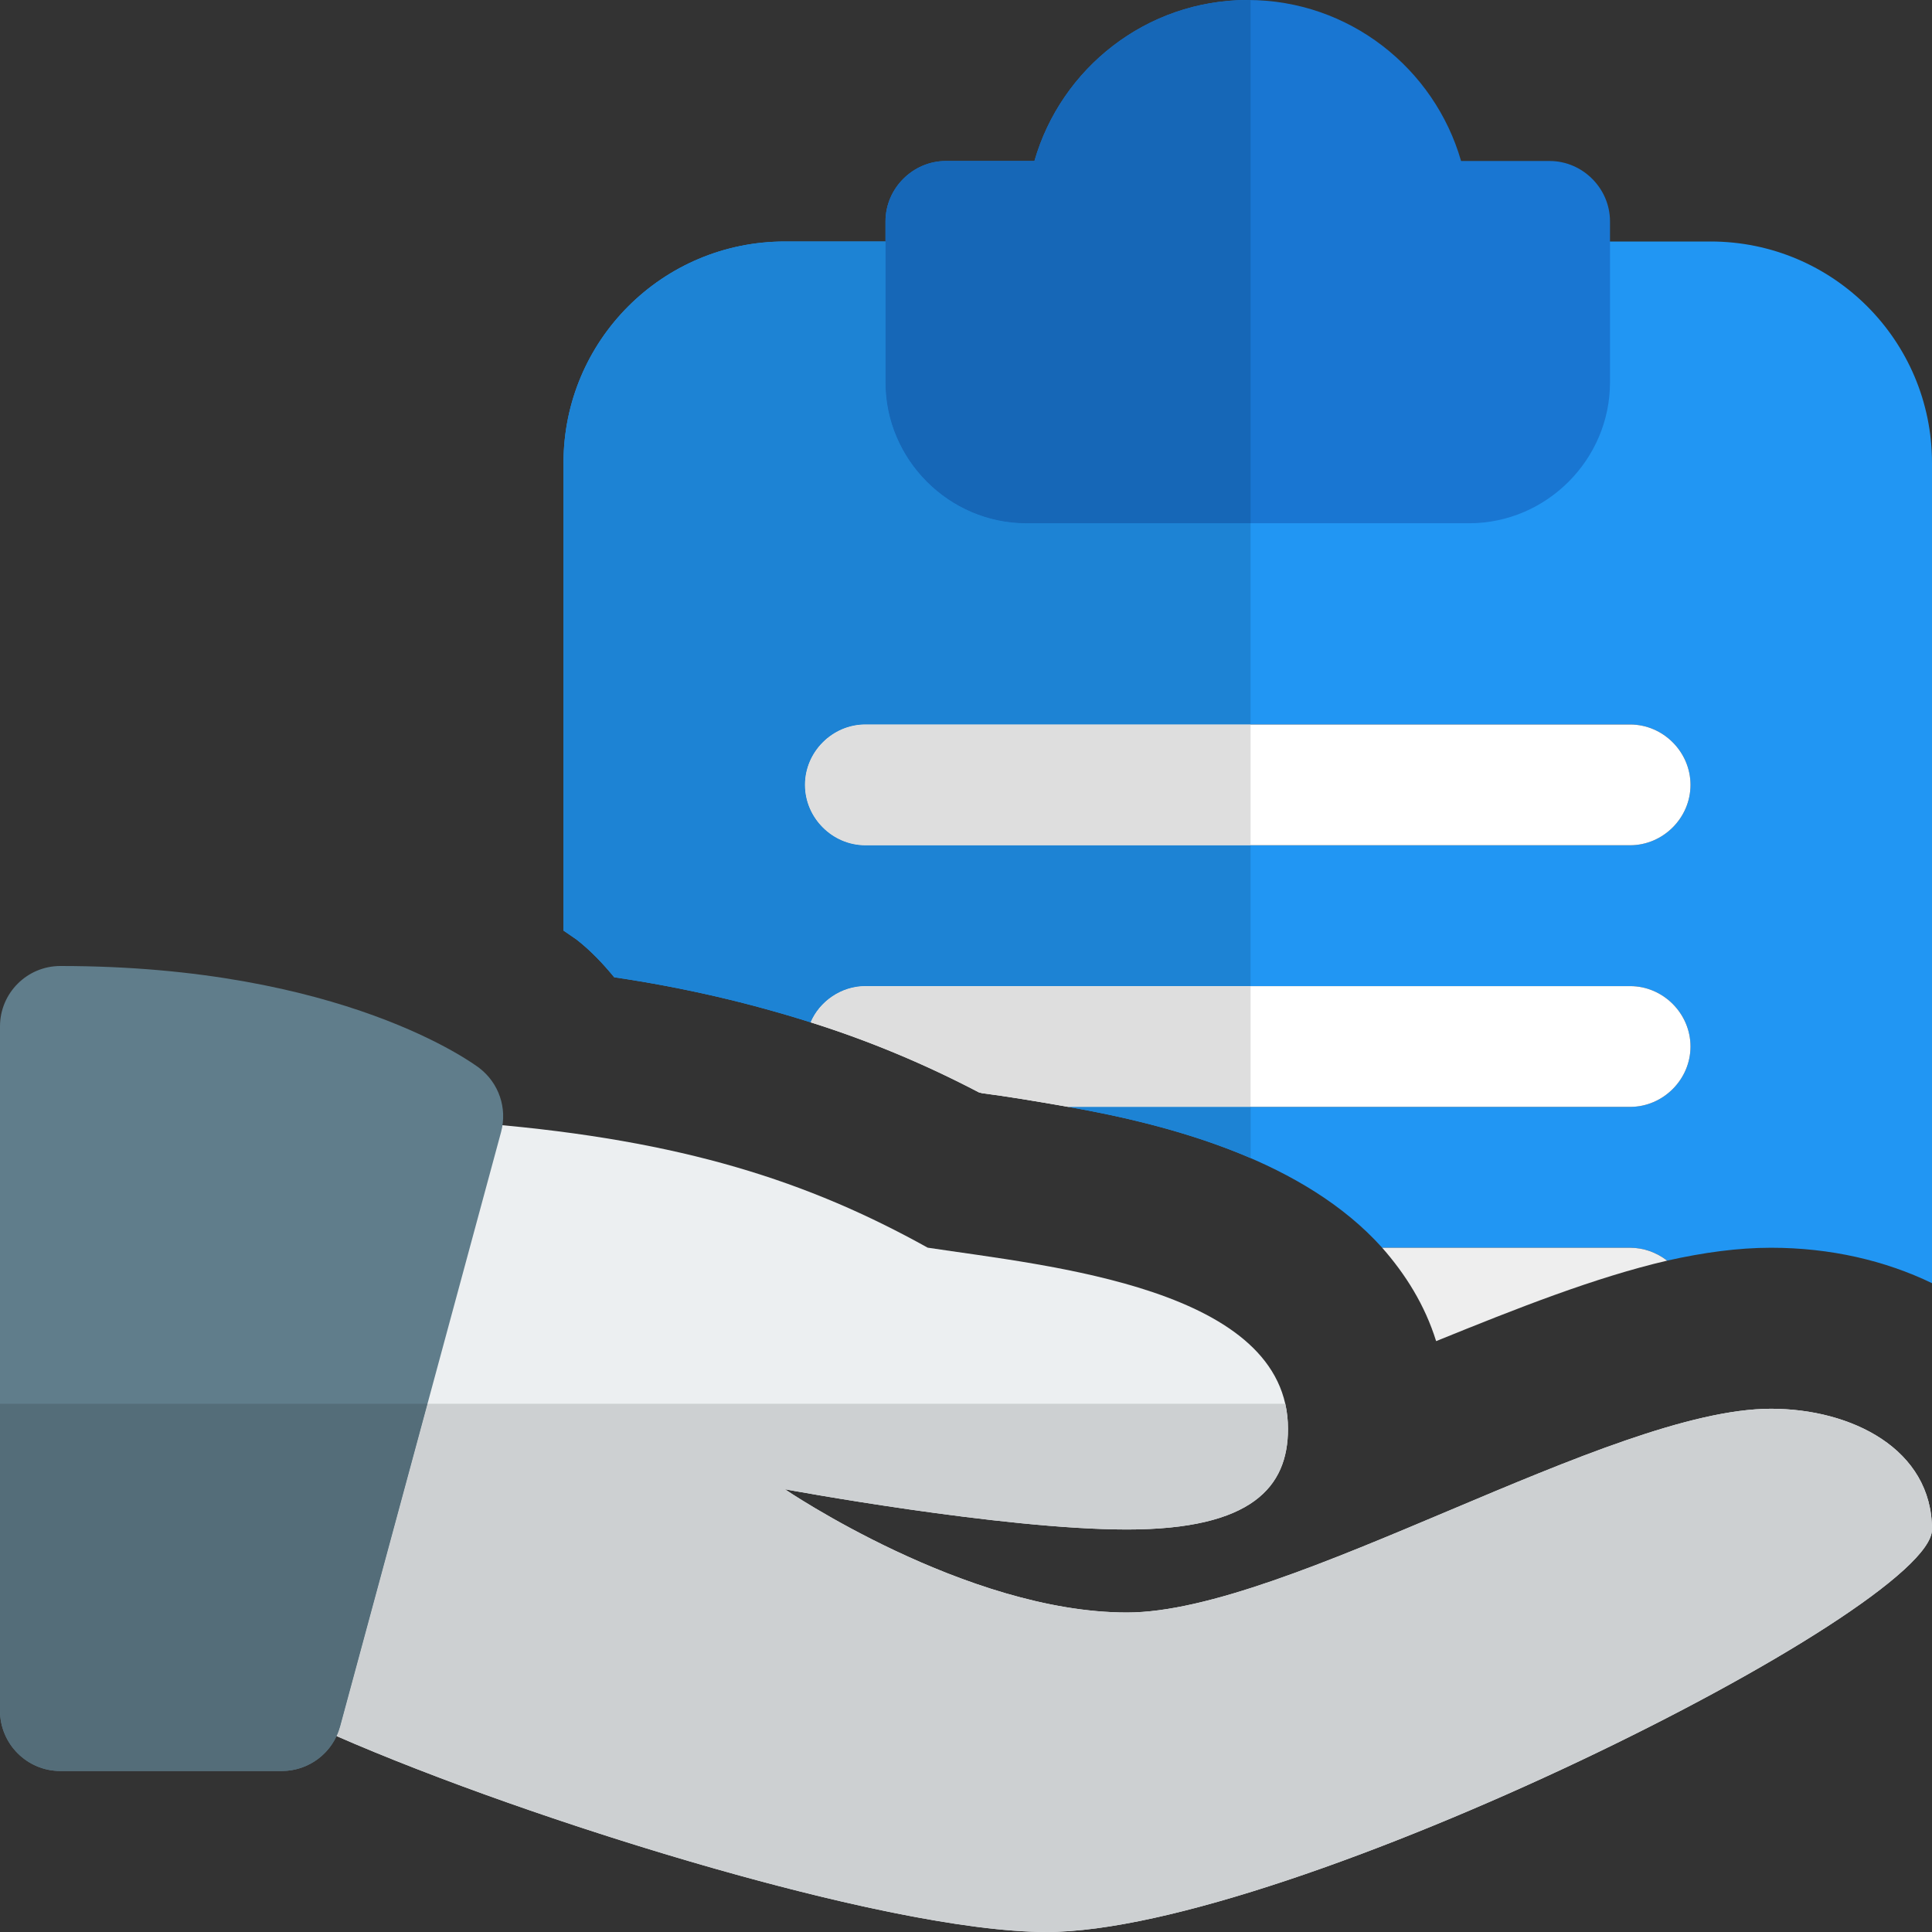 <svg id="color" enable-background="new 0 0 24 24" height="512" viewBox="0 0 24 24" width="512" xmlns="http://www.w3.org/2000/svg"><rect x="0" y="0" width="24" height="24" fill="#333333" stroke="none"/><path d="m21.25 3h-11.5c-1.52 0-2.75 1.23-2.75 2.75v5.81l.16.11c.18.14.33.3.47.47.88.13 1.68.32 2.44.56.109-.26.38-.45.68-.45h9.5c.41 0 .75.34.75.75s-.34.75-.75.75h-6.98c1.31.23 2.94.68 3.9 1.75h3.08c.17 0 .33.059.46.16.45-.101.88-.16 1.29-.16.74 0 1.42.16 2 .44v-10.19c0-1.52-1.231-2.75-2.75-2.75zm-1 7.5h-9.5c-.41 0-.75-.34-.75-.75s.34-.75.75-.75h9.5c.41 0 .75.34.75.75s-.34.75-.75.75z" fill="#2196f3"/><path d="m19.25 2h-1.1c-.33-1.15-1.391-2-2.65-2-1.26 0-2.32.85-2.65 2h-1.1c-.41 0-.75.34-.75.75v2c0 .96.79 1.75 1.75 1.75h5.5c.96 0 1.75-.79 1.75-1.75v-2c0-.41-.34-.75-.75-.75z" fill="#1976d2"/><path d="m21 9.75c0 .41-.34.75-.75.75h-9.5c-.41 0-.75-.34-.75-.75s.34-.75.75-.75h9.5c.41 0 .75.34.75.75z" fill="#fff"/><path d="m21 13c0 .41-.34.75-.75.75h-6.98c-.399-.07-.76-.13-1.069-.17l-.04-.01c-.67-.351-1.36-.641-2.09-.87.109-.26.38-.45.68-.45h9.5c.409 0 .749.34.749.75z" fill="#fff"/><path d="m20.71 15.66c-.9.21-1.86.59-2.87 1-.14-.45-.38-.83-.67-1.16h3.08c.17 0 .33.06.46.16z" fill="#eee"/><path d="m15.535 13.75h-2.265c.714.126 1.522.316 2.266.636v-.636zm-4.535-10.75h-1.25c-1.52 0-2.75 1.23-2.75 2.75v5.81l.16.11c.18.14.33.3.47.47.88.13 1.68.32 2.44.56.109-.26.38-.45.68-.45h4.785v-1.75h-4.785c-.41 0-.75-.34-.75-.75 0-.41.34-.75.75-.75h4.785v-2.5h-2.785c-.96 0-1.75-.79-1.75-1.75z" fill="#1d83d4"/><path d="m15.5 0c-1.26 0-2.32.85-2.65 2h-1.1c-.41 0-.75.34-.75.75v.25 1.75c0 .96.79 1.75 1.75 1.75h2.785v-6.5c-.012 0-.023 0-.035 0z" fill="#1667b7"/><path d="m15.535 9h-4.785c-.41 0-.75.34-.75.75 0 .41.34.75.75.75h4.785z" fill="#dedede"/><path d="m15.535 12.25h-4.785c-.3 0-.57.19-.68.45.729.23 1.42.52 2.09.87l.04.01c.31.04.67.1 1.069.17h2.266z" fill="#dedede"/><path d="m22 17.5c-2 0-6 2.531-8 2.531s-4.25-1.531-4.25-1.531 2.693.5 4.25.5 2-.531 2-1.25c0-1.75-2.973-2.023-4.476-2.251-1.477-.821-3.037-1.332-5.482-1.539-.015.142-.037.284-.077.426l-2.009 7.08c2.276 1.034 6.987 2.534 9.044 2.534 3 0 11-4 11-5s-1-1.5-2-1.5z" fill="#eceff1"/><path d="m3.5 22h-2.75c-.414 0-.75-.336-.75-.75v-8.5c0-.414.336-.75.75-.75 3.505 0 5.138 1.217 5.205 1.268.242.186.349.498.27.793l-2 7.385c-.089.327-.386.554-.725.554z" fill="#607d8b"/><path d="m15.966 17.438h-10.656l-1.085 4.008c-.011.042-.026.082-.044.12 2.348 1.028 6.828 2.434 8.819 2.434 3 0 11-4 11-5s-1-1.5-2-1.5c-2 0-6 2.531-8 2.531s-4.25-1.531-4.25-1.531 2.693.5 4.25.5 2-.531 2-1.25c0-.11-.012-.214-.034-.312z" fill="#cdd0d2"/><path d="m5.31 17.438h-5.31v3.812c0 .414.336.75.75.75h2.75c.296 0 .559-.172.681-.434.018-.038.032-.078.044-.12z" fill="#546d79"/></svg>